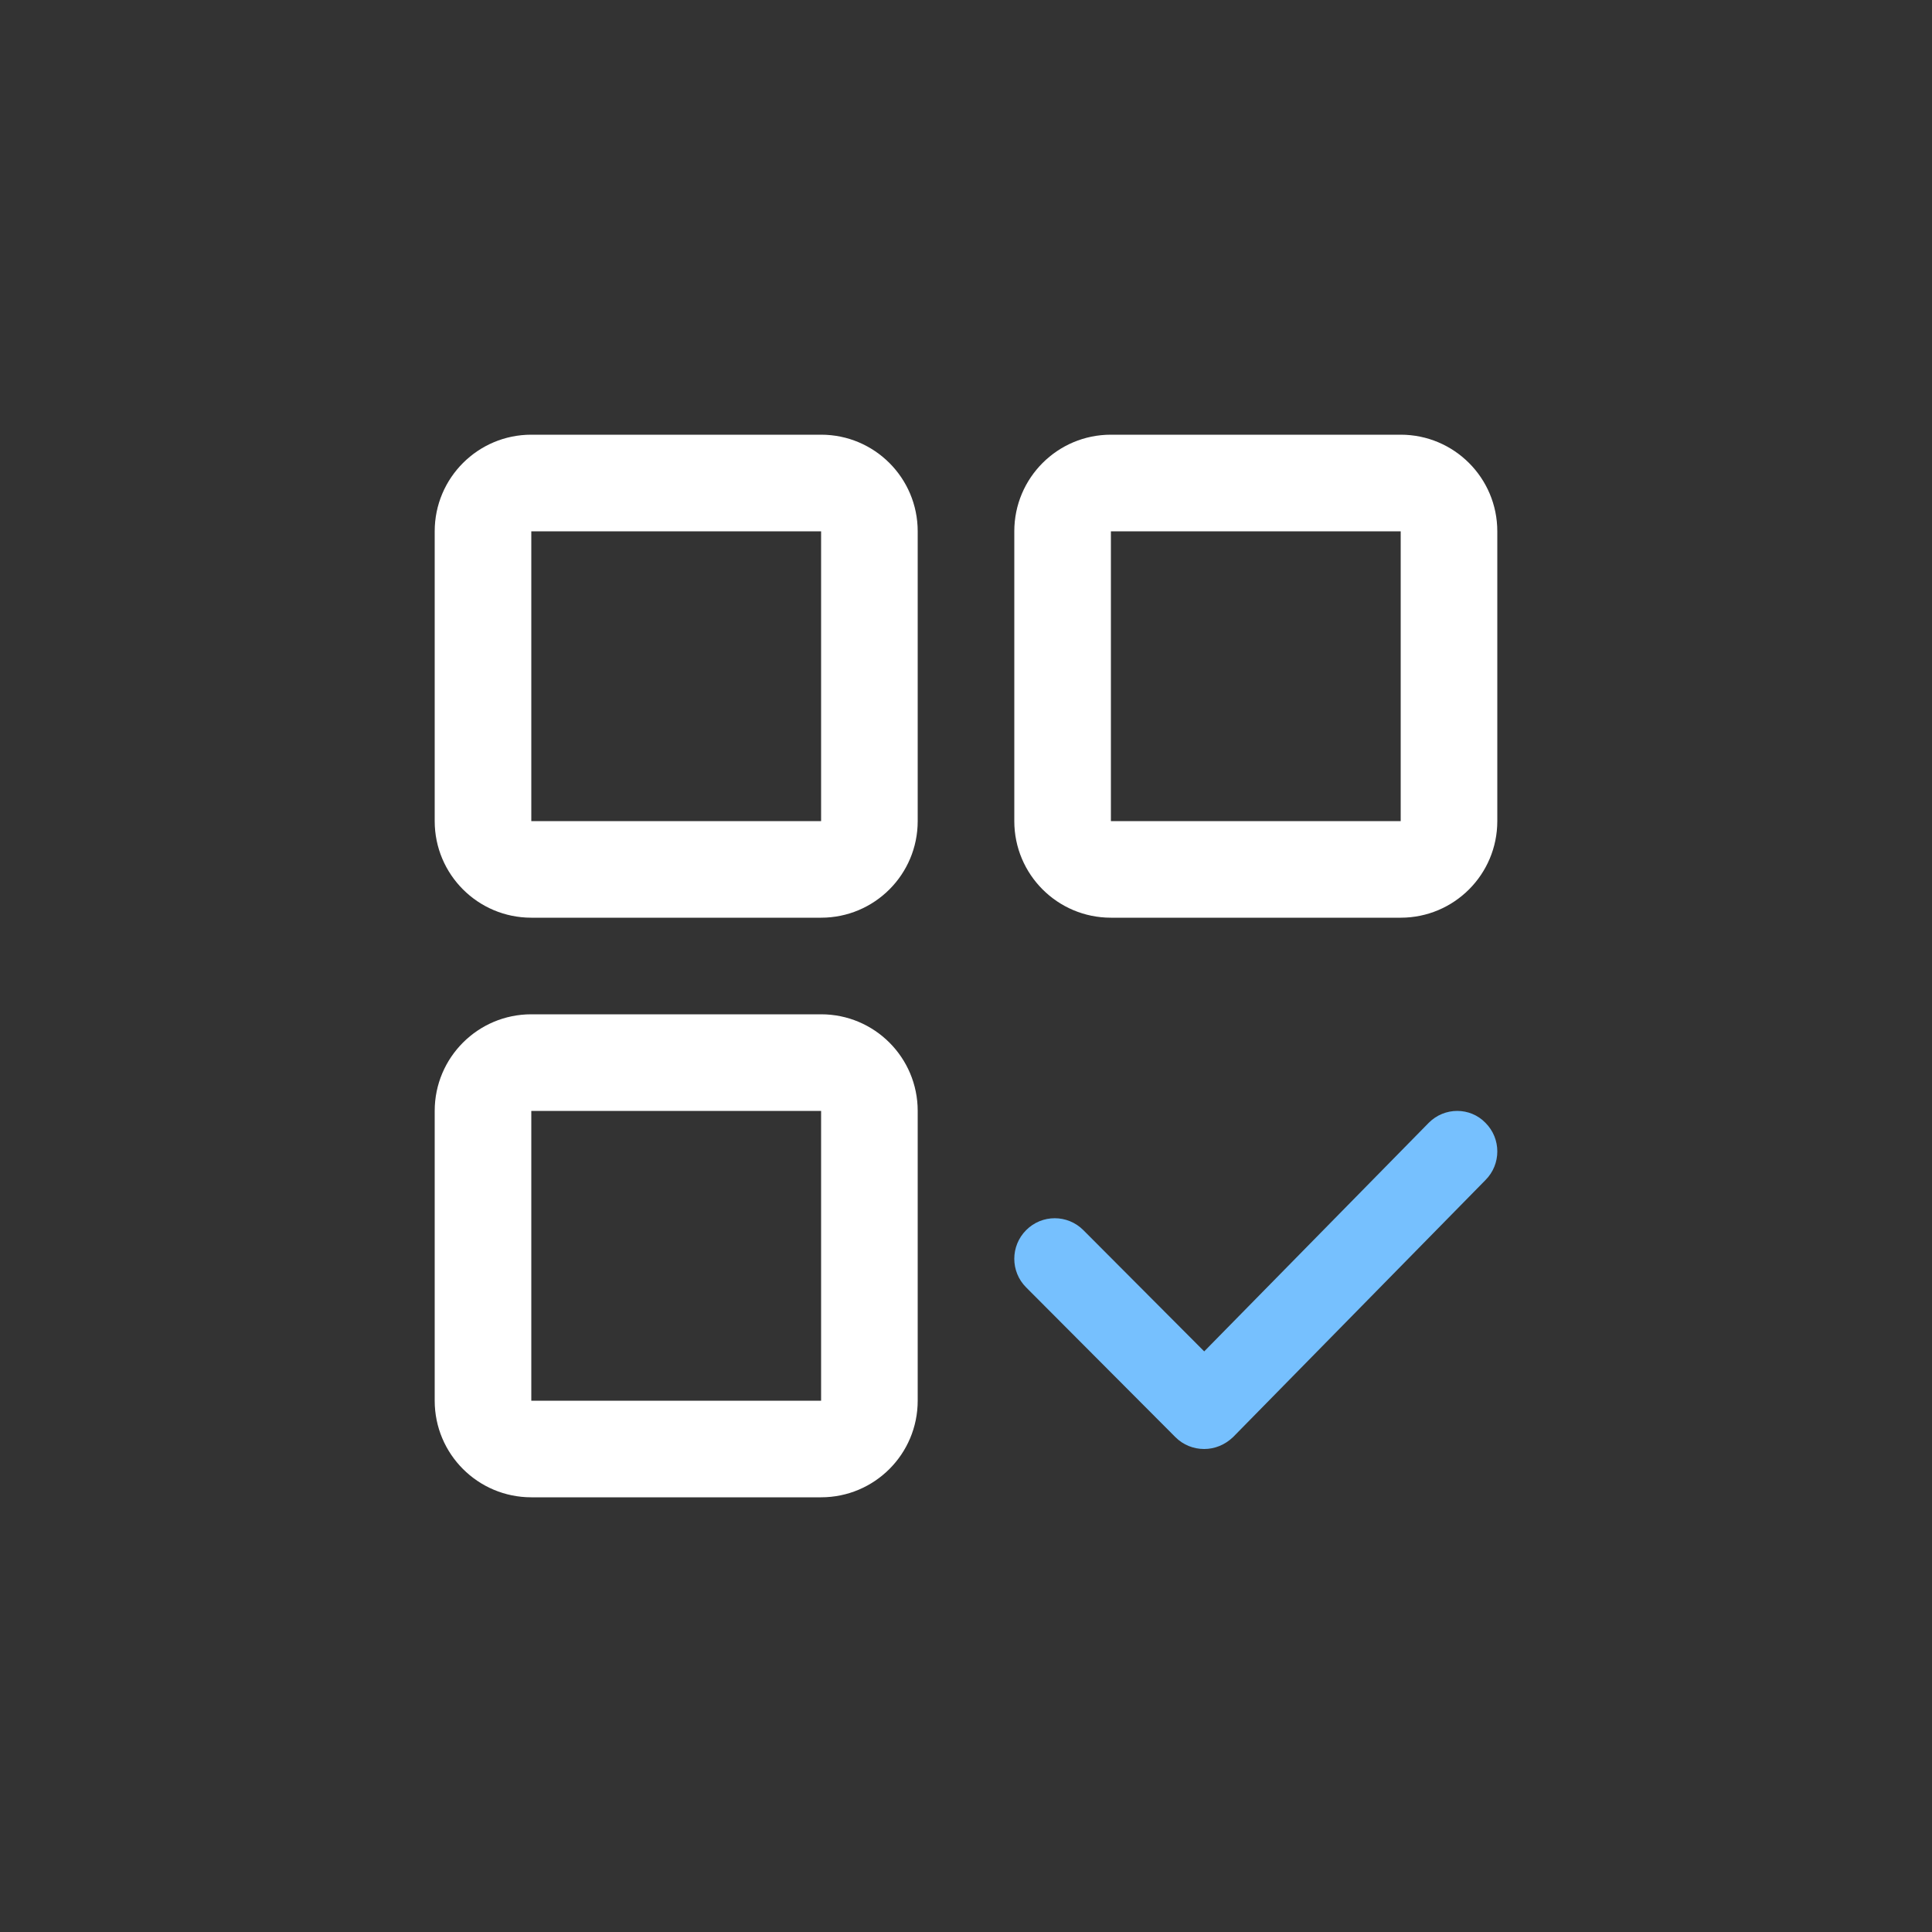 <?xml version="1.0" encoding="UTF-8"?>
<svg viewBox="0 0 40 40" version="1.1">
    <rect x="0" y="0" width="40" height="40" fill="#333333" stroke="none"/>
    <g id="c01_RF_M_All_Card" transform="translate(-1464, -1028)">
        <g id="Group-3" transform="translate(1342, 1028)">
            <g id="btn_selectAll" transform="translate(122, 0)">
                <path d="M27.031,22.93 C27.36,22.602 27.36,22.071 27.031,21.745 C26.704,21.418 26.172,21.418 25.846,21.745 L22.745,24.836 C22.582,24.999 22.5,25.212 22.5,25.432 C22.5,25.645 22.582,25.856 22.745,26.028 L28.068,31.255 C28.395,31.582 28.927,31.582 29.253,31.255 C29.582,30.937 29.582,30.406 29.253,30.08 L24.521,25.432 L27.031,22.93 Z" id="icon-back-copy" fill="#76C0FE" transform="translate(26, 26.5) rotate(-90) translate(-26, -26.5) "></path>
                <path d="M17,21 C18.105,21 19,21.895 19,23 L19,29 C19,30.105 18.105,31 17,31 L11,31 C9.895,31 9,30.105 9,29 L9,23 C9,21.895 9.895,21 11,21 L17,21 Z M17,23 L11,23 L11,29 L17,29 L17,23 Z" id="Combined-Shape-Copy" fill="#FFFFFF"></path>
                <path d="M29,9 C30.105,9 31,9.895 31,11 L31,17 C31,18.105 30.105,19 29,19 L23,19 C21.895,19 21,18.105 21,17 L21,11 C21,9.895 21.895,9 23,9 L29,9 Z M29,11 L23,11 L23,17 L29,17 L29,11 Z" id="Combined-Shape-Copy-4" fill="#FFFFFF"></path>
                <path d="M17,9 C18.105,9 19,9.895 19,11 L19,17 C19,18.105 18.105,19 17,19 L11,19 C9.895,19 9,18.105 9,17 L9,11 C9,9.895 9.895,9 11,9 L17,9 Z M17,11 L11,11 L11,17 L17,17 L17,11 Z" id="Combined-Shape-Copy-2" fill="#FFFFFF"></path>
            </g>
        </g>
    </g>
</svg>